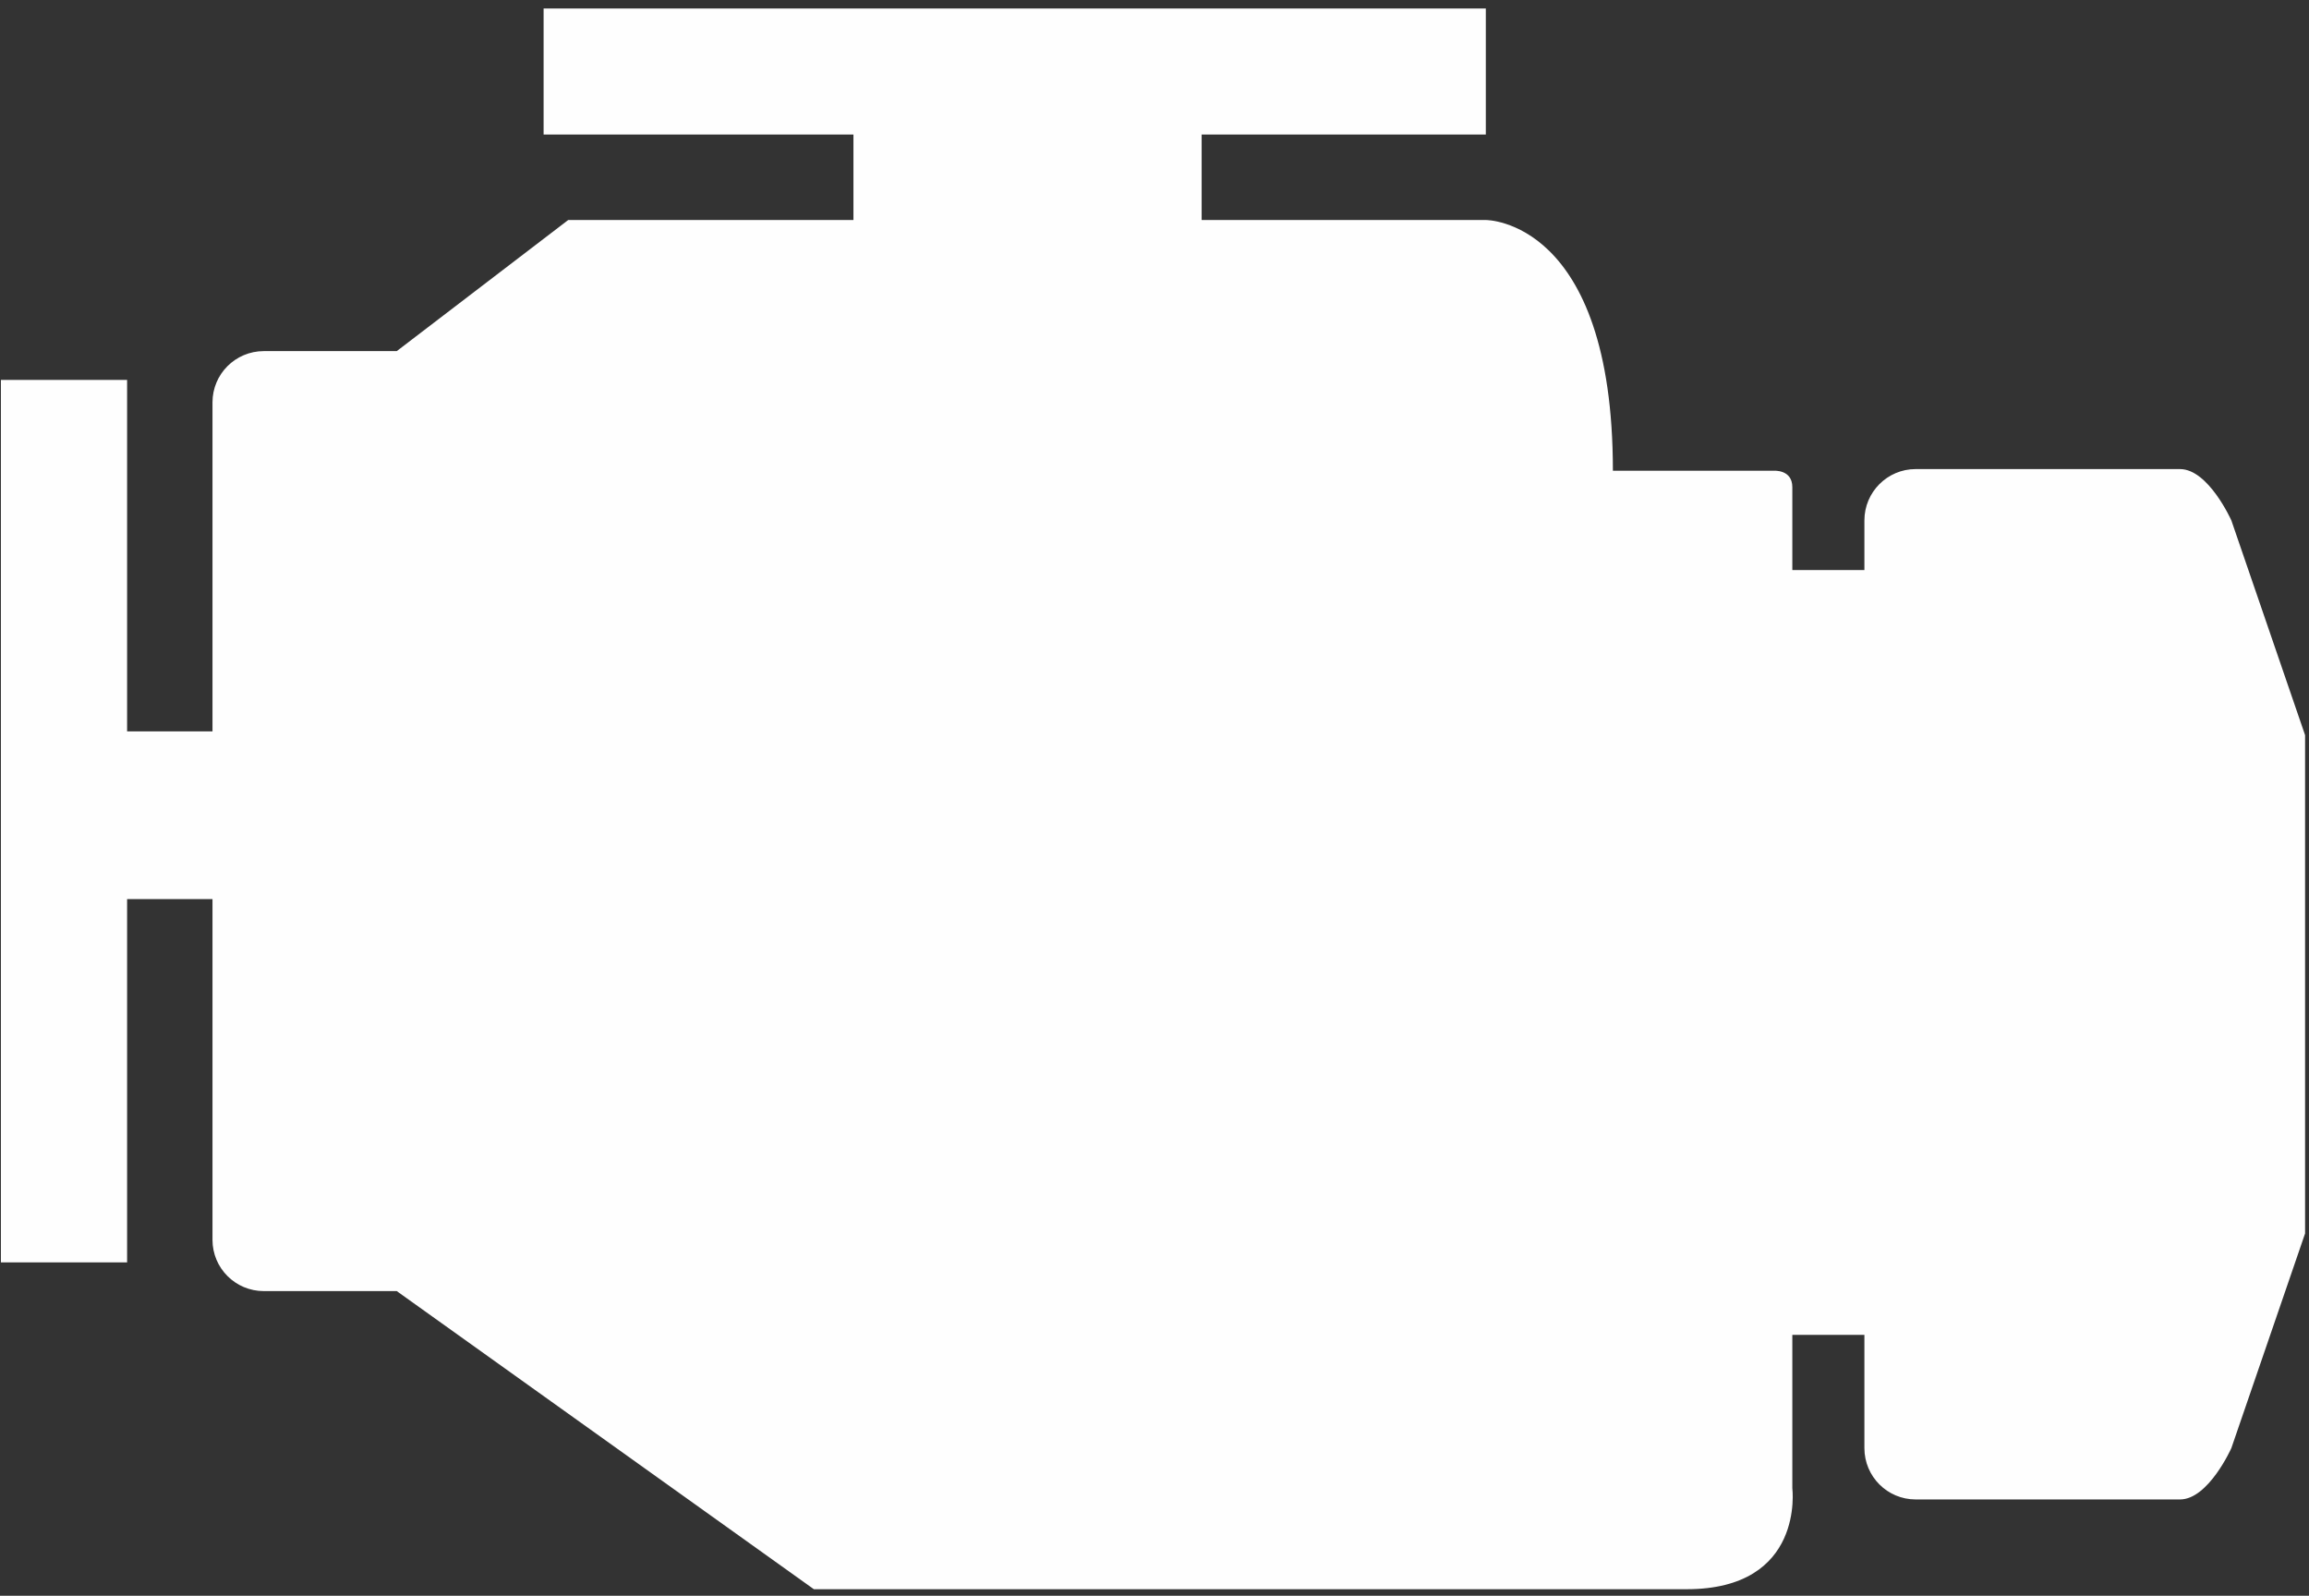 <svg width="191" height="132" viewBox="0 0 191 132" fill="none" xmlns="http://www.w3.org/2000/svg">
<rect x="0" y="0" width="191" height="132" fill="#333333" stroke="none"/>
<path d="M184.577 43.047C184.577 43.047 182.679 38.802 180.331 38.802H158.461C156.121 38.802 154.223 40.707 154.223 43.047V47.155H148.261C148.261 43.098 148.261 40.548 148.261 40.302C148.261 38.802 146.704 38.94 146.704 38.94H133.418C133.418 18.127 122.907 18.199 122.907 18.199H99.4V11.128H122.907V0.704H44.967V11.128H70.597V18.199C70.597 18.199 57.536 18.199 47.003 18.199L32.819 29.044H21.822C19.475 29.044 17.577 30.942 17.577 33.282V60.499H10.514V31.427H0.075V104.422H10.514V74.372H17.577V102.56C17.577 104.9 19.475 106.798 21.822 106.798H32.819L67.323 131.458C67.323 131.458 129.702 131.458 139.518 131.458C149.319 131.458 148.261 123.105 148.261 123.105C148.261 123.105 148.261 118.049 148.261 110.42H154.223V119.787C154.223 122.134 156.121 124.032 158.461 124.032H180.331C182.679 124.032 184.577 119.787 184.577 119.787L190.676 102.031V60.81L184.577 43.047Z" fill="#FEFEFE"/>
</svg>
